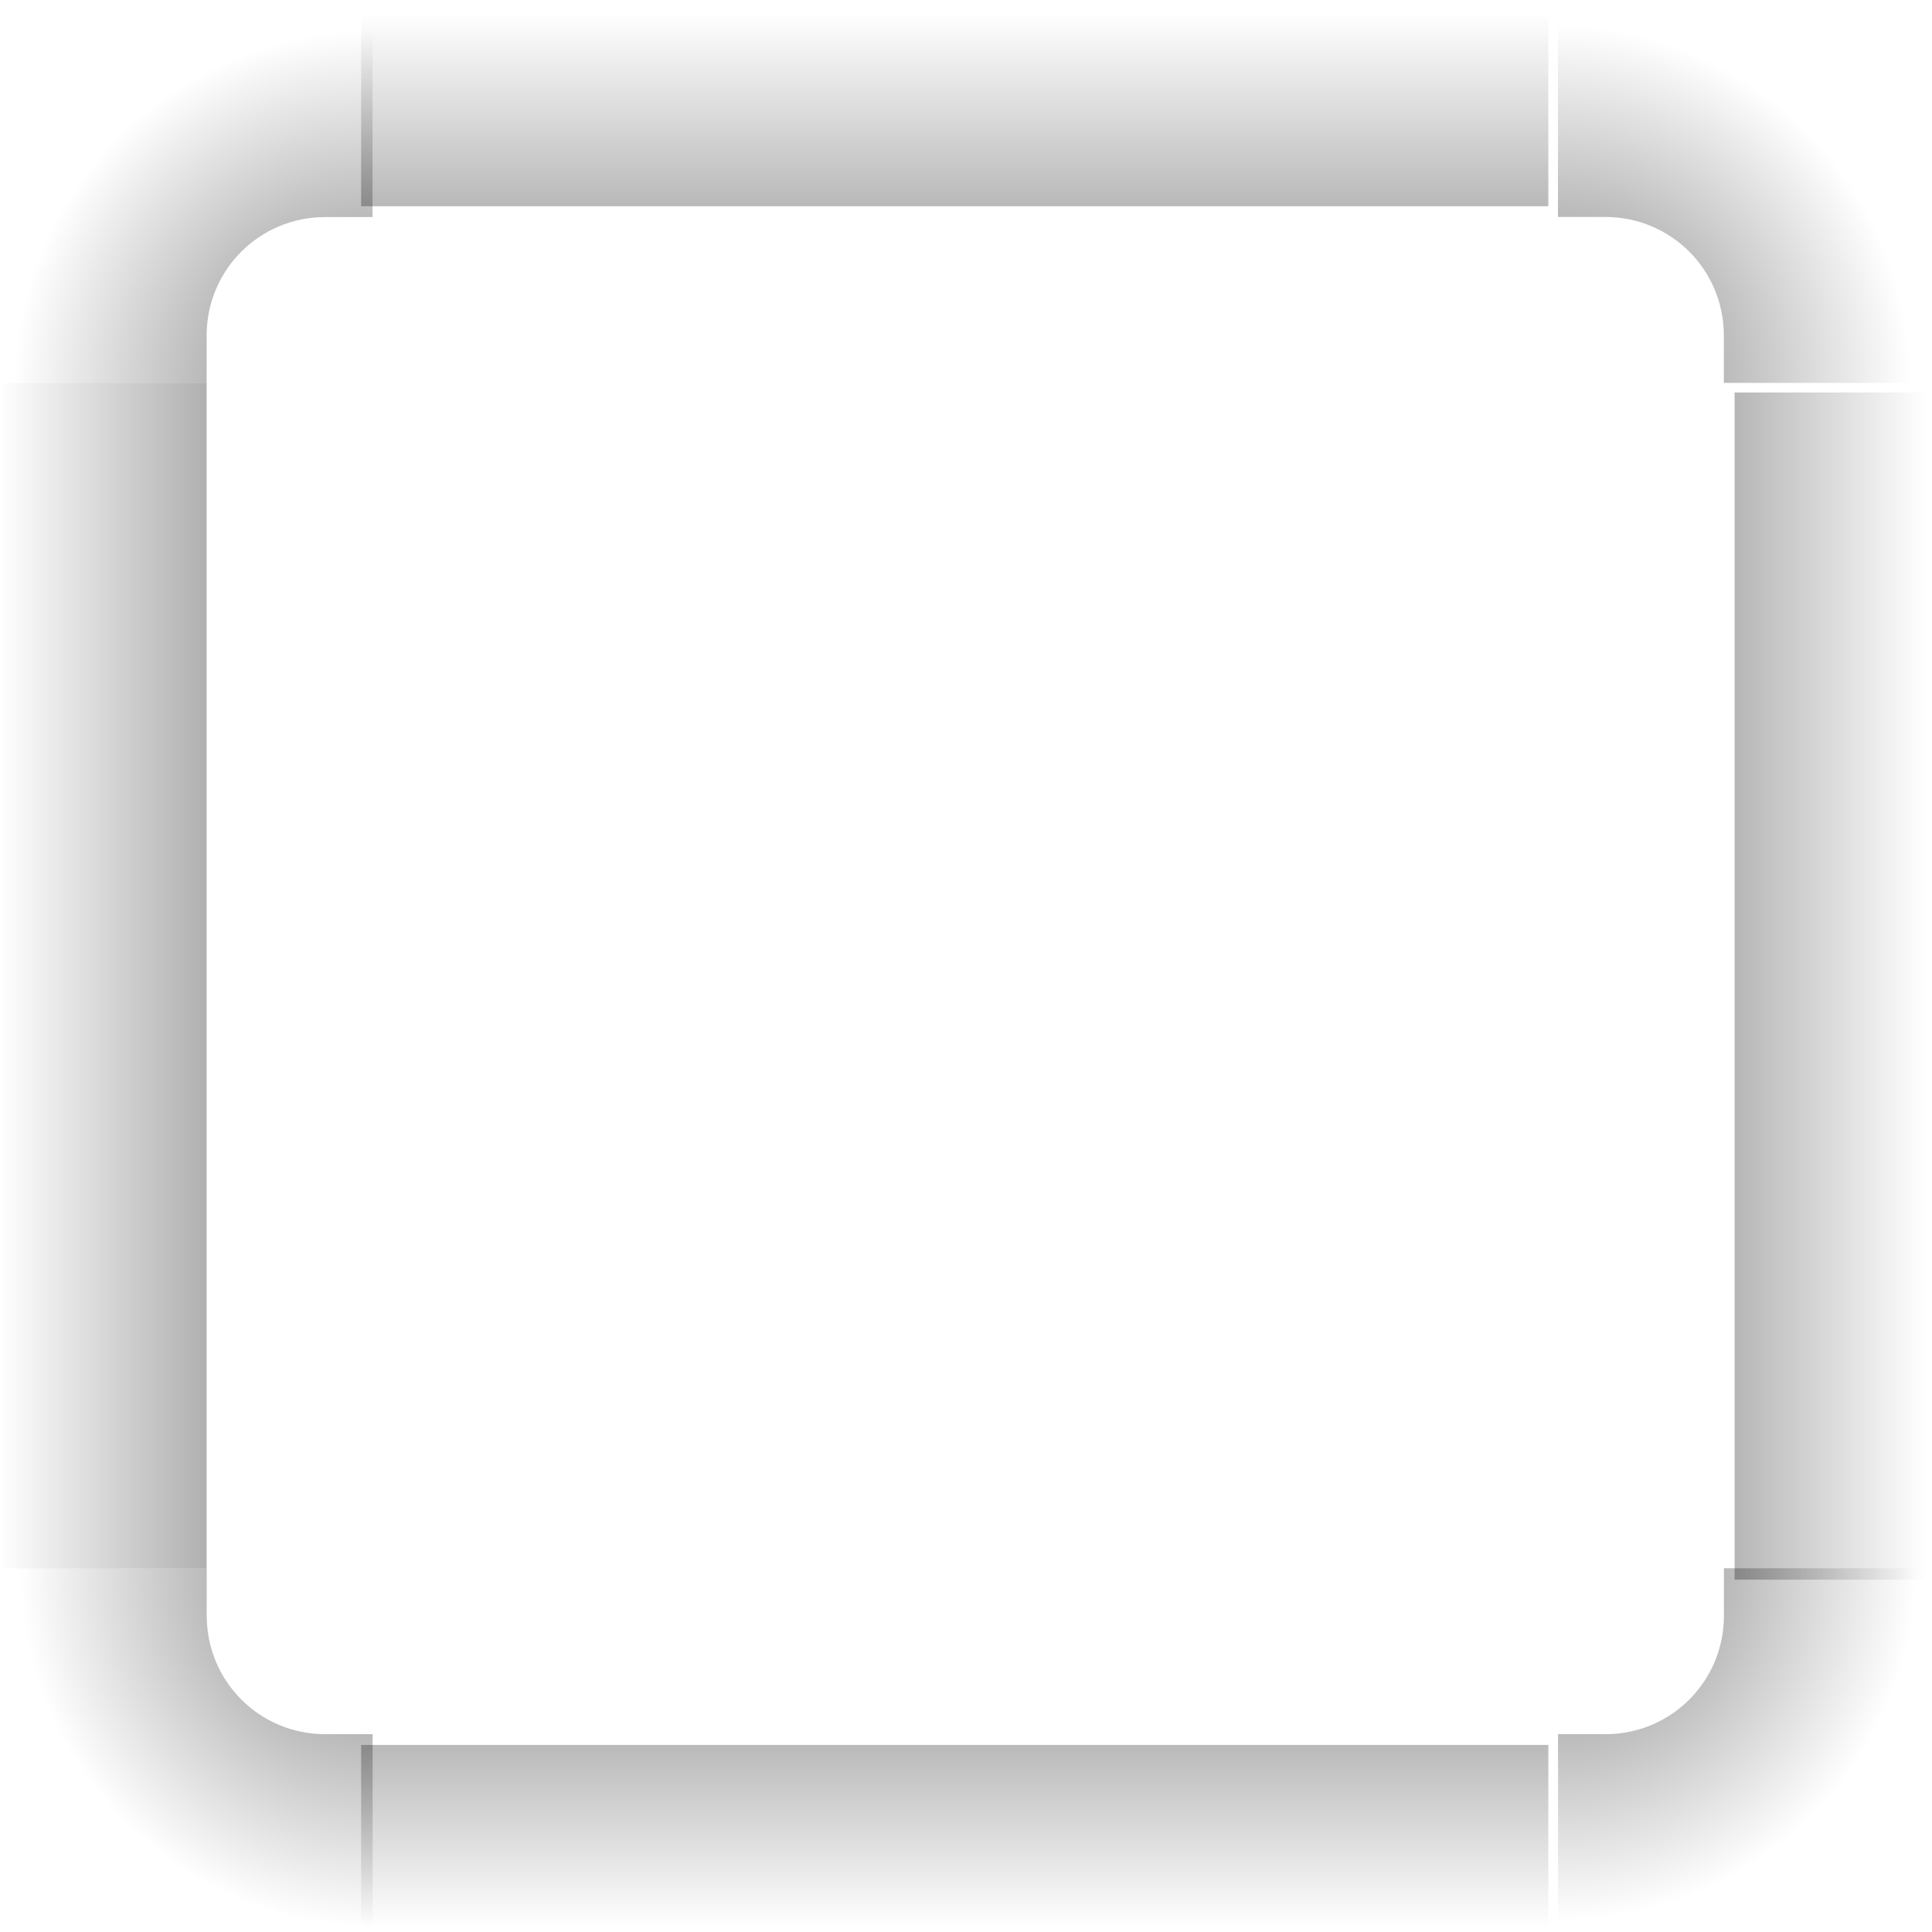 <?xml version="1.0" encoding="UTF-8" standalone="no"?>
<!-- Created with Inkscape (http://www.inkscape.org/) -->

<svg
   xmlns:dc="http://purl.org/dc/elements/1.1/"
   xmlns:cc="http://creativecommons.org/ns#"
   xmlns:rdf="http://www.w3.org/1999/02/22-rdf-syntax-ns#"
   xmlns:svg="http://www.w3.org/2000/svg"
   xmlns="http://www.w3.org/2000/svg"
   xmlns:xlink="http://www.w3.org/1999/xlink"
   xmlns:sodipodi="http://sodipodi.sourceforge.net/DTD/sodipodi-0.dtd"
   xmlns:inkscape="http://www.inkscape.org/namespaces/inkscape"
   width="23mm"
   height="23mm"
   viewBox="0 0 23 23"
   version="1.1"
   id="svg4872"
   sodipodi:docname="tipbg.svg"
   inkscape:export-filename="../../picts/tipbg.png"
   inkscape:export-xdpi="70.678261"
   inkscape:export-ydpi="70.678261"
   inkscape:version="0.92.1 r">
  <defs
     id="defs4866">
    <radialGradient
       inkscape:collect="always"
       xlink:href="#linearGradient4465"
       id="radialGradient4275"
       gradientUnits="userSpaceOnUse"
       gradientTransform="matrix(-2.1502318e-6,-0.498,0.498,-2.1502364e-6,-353.833,711.097)"
       cx="984"
       cy="905.362"
       fx="984"
       fy="905.362"
       r="8.5" />
    <linearGradient
       id="linearGradient4465"
       inkscape:collect="always">
      <stop
         id="stop4467"
         offset="0"
         style="stop-color:#000000;stop-opacity:0.51" />
      <stop
         id="stop4469"
         offset="1"
         style="stop-color:#000000;stop-opacity:0;" />
    </linearGradient>
    <linearGradient
       inkscape:collect="always"
       xlink:href="#linearGradient4446"
       id="linearGradient4271"
       gradientUnits="userSpaceOnUse"
       gradientTransform="matrix(0.202,0,0,0.282,-238.159,176.505)"
       x1="83.6"
       y1="-964.362"
       x2="83.6"
       y2="-954.362" />
    <linearGradient
       inkscape:collect="always"
       id="linearGradient4446">
      <stop
         style="stop-color:#000000;stop-opacity:0.353"
         offset="0"
         id="stop4448" />
      <stop
         style="stop-color:#000000;stop-opacity:0;"
         offset="1"
         id="stop4450" />
    </linearGradient>
    <radialGradient
       inkscape:collect="always"
       xlink:href="#linearGradient4465"
       id="radialGradient4263"
       gradientUnits="userSpaceOnUse"
       gradientTransform="matrix(-0.498,-1.8152454e-7,1.8152455e-7,-0.498,587.141,686.042)"
       cx="984"
       cy="905.362"
       fx="984"
       fy="905.362"
       r="8.5" />
    <linearGradient
       inkscape:collect="always"
       xlink:href="#linearGradient4446"
       id="linearGradient4452"
       x1="-260"
       y1="286"
       x2="-260"
       y2="296"
       gradientUnits="userSpaceOnUse"
       gradientTransform="scale(1.067)" />
    <radialGradient
       inkscape:collect="always"
       xlink:href="#linearGradient4465"
       id="radialGradient4255"
       gradientUnits="userSpaceOnUse"
       gradientTransform="matrix(0.498,-1.3944367e-6,1.3944294e-6,0.498,-378.346,-230.421)"
       cx="982.909"
       cy="906.453"
       fx="982.909"
       fy="906.453"
       r="8.5" />
    <radialGradient
       inkscape:collect="always"
       xlink:href="#linearGradient4465"
       id="radialGradient3382"
       gradientUnits="userSpaceOnUse"
       gradientTransform="matrix(2.1912676e-6,0.498,-0.498,2.1912616e-6,562.085,-254.938)"
       cx="984"
       cy="905.362"
       fx="984"
       fy="905.362"
       r="8.5" />
    <linearGradient
       inkscape:collect="always"
       xlink:href="#linearGradient4446"
       id="linearGradient4283"
       gradientUnits="userSpaceOnUse"
       gradientTransform="matrix(0.762,0,0,1.067,-338.895,1333.72)"
       x1="83.6"
       y1="-964.362"
       x2="83.6"
       y2="-953.925" />
    <linearGradient
       inkscape:collect="always"
       xlink:href="#linearGradient4446"
       id="linearGradient5506"
       gradientUnits="userSpaceOnUse"
       gradientTransform="matrix(0.762,0,0,1.067,-338.895,1333.72)"
       x1="83.6"
       y1="-964.362"
       x2="83.6"
       y2="-954.362" />
  </defs>
  <sodipodi:namedview
     id="base"
     pagecolor="#ffffff"
     bordercolor="#666666"
     borderopacity="1.0"
     inkscape:pageopacity="0.0"
     inkscape:pageshadow="2"
     inkscape:zoom="5.6"
     inkscape:cx="76.471916"
     inkscape:cy="29.706806"
     inkscape:document-units="mm"
     inkscape:current-layer="layer1"
     showgrid="false"
     fit-margin-top="0"
     fit-margin-left="0"
     fit-margin-right="0"
     fit-margin-bottom="0"
     inkscape:window-width="1920"
     inkscape:window-height="1039"
     inkscape:window-x="0"
     inkscape:window-y="0"
     inkscape:window-maximized="1" />
  <g
     inkscape:label="Layer 1"
     inkscape:groupmode="layer"
     id="layer1"
     transform="translate(-92.468,-217.062)">
    <g
       id="g5557"
       transform="translate(-0.167,0.596)">
      <g
         transform="matrix(0.265,0,0,0.265,31.877,148.493)"
         id="shadow-right">
        <rect
           style="opacity:1;fill:url(#linearGradient4452);fill-opacity:1;stroke:none;stroke-width:1.067"
           id="rect4251"
           width="53.333"
           height="10.667"
           x="-327.467"
           y="307.2"
           transform="rotate(-90)" />
        <rect
           y="276.267"
           x="299.733"
           height="1.067"
           width="7.467"
           id="rect4253"
           style="fill:#3498db;fill-opacity:0;stroke-width:1.067" />
      </g>
      <path
         style="opacity:1;fill:url(#radialGradient3382);fill-opacity:1;stroke:none;stroke-width:0.282"
         d="m 115.98,235.136 h -2.822 v 0.564 c 0,0.782 -0.629,1.411 -1.411,1.411 h -0.564 v 2.822 h 4.798 z"
         id="shadow-bottomright"
         inkscape:connector-curvature="0"
         sodipodi:nodetypes="ccsscccc" />
      <g
         transform="matrix(0,0.265,-0.265,0,183.713,155.831)"
         id="shadow-bottom">
        <rect
           transform="rotate(-90)"
           y="307.2"
           x="-327.467"
           height="10.667"
           width="53.333"
           id="rect3389"
           style="opacity:1;fill:url(#linearGradient5506);fill-opacity:1;stroke:none;stroke-width:1.067" />
        <rect
           style="fill:#3498db;fill-opacity:0;stroke-width:1.067"
           id="rect4241"
           width="7.467"
           height="1.067"
           x="299.733"
           y="276.267" />
      </g>
      <path
         sodipodi:nodetypes="ccsscccc"
         inkscape:connector-curvature="0"
         id="shadow-topright"
         d="m 111.182,216.227 v 2.822 h 0.564 c 0.782,0 1.411,0.629 1.411,1.411 v 0.564 h 2.822 v -4.798 z"
         style="opacity:1;fill:url(#radialGradient4255);fill-opacity:1;stroke:none;stroke-width:0.282" />
      <g
         id="shadow-top"
         transform="matrix(0,-0.265,-0.265,0,183.713,300.329)">
        <rect
           style="opacity:1;fill:url(#linearGradient4283);fill-opacity:1;stroke:none;stroke-width:1.067"
           id="rect4279"
           width="53.333"
           height="10.667"
           x="-327.467"
           y="307.2"
           transform="rotate(-90)" />
        <rect
           y="276.267"
           x="299.733"
           height="1.067"
           width="7.467"
           id="rect4281"
           style="fill:#3498db;fill-opacity:0;stroke-width:1.067" />
      </g>
      <path
         sodipodi:nodetypes="ccsscccc"
         inkscape:connector-curvature="0"
         id="shadow-bottomleft"
         d="m 97.071,239.933 v -2.822 h -0.564 c -0.782,0 -1.411,-0.629 -1.411,-1.411 v -0.564 h -2.822 v 4.798 z"
         style="opacity:1;fill:url(#radialGradient4263);fill-opacity:1;stroke:none;stroke-width:0.282" />
      <rect
         style="opacity:1;fill:url(#linearGradient4271);fill-opacity:1;stroke:none;stroke-width:0.282"
         id="rect4267"
         width="14.111"
         height="2.822"
         x="-235.136"
         y="-95.095"
         transform="matrix(0,-1,-1,0,0,0)" />
      <rect
         transform="scale(-1,1)"
         y="221.589"
         x="-97.071"
         height="0.282"
         width="1.976"
         id="rect4269"
         style="fill:#3498db;fill-opacity:0;stroke-width:0.282" />
      <path
         style="opacity:1;fill:url(#radialGradient4275);fill-opacity:1;stroke:none;stroke-width:0.282"
         d="m 92.273,221.025 h 2.822 v -0.564 c 0,-0.782 0.629,-1.411 1.411,-1.411 h 0.564 v -2.822 h -4.798 z"
         id="shadow-topleft"
         inkscape:connector-curvature="0"
         sodipodi:nodetypes="ccsscccc" />
    </g>
  </g>
</svg>
